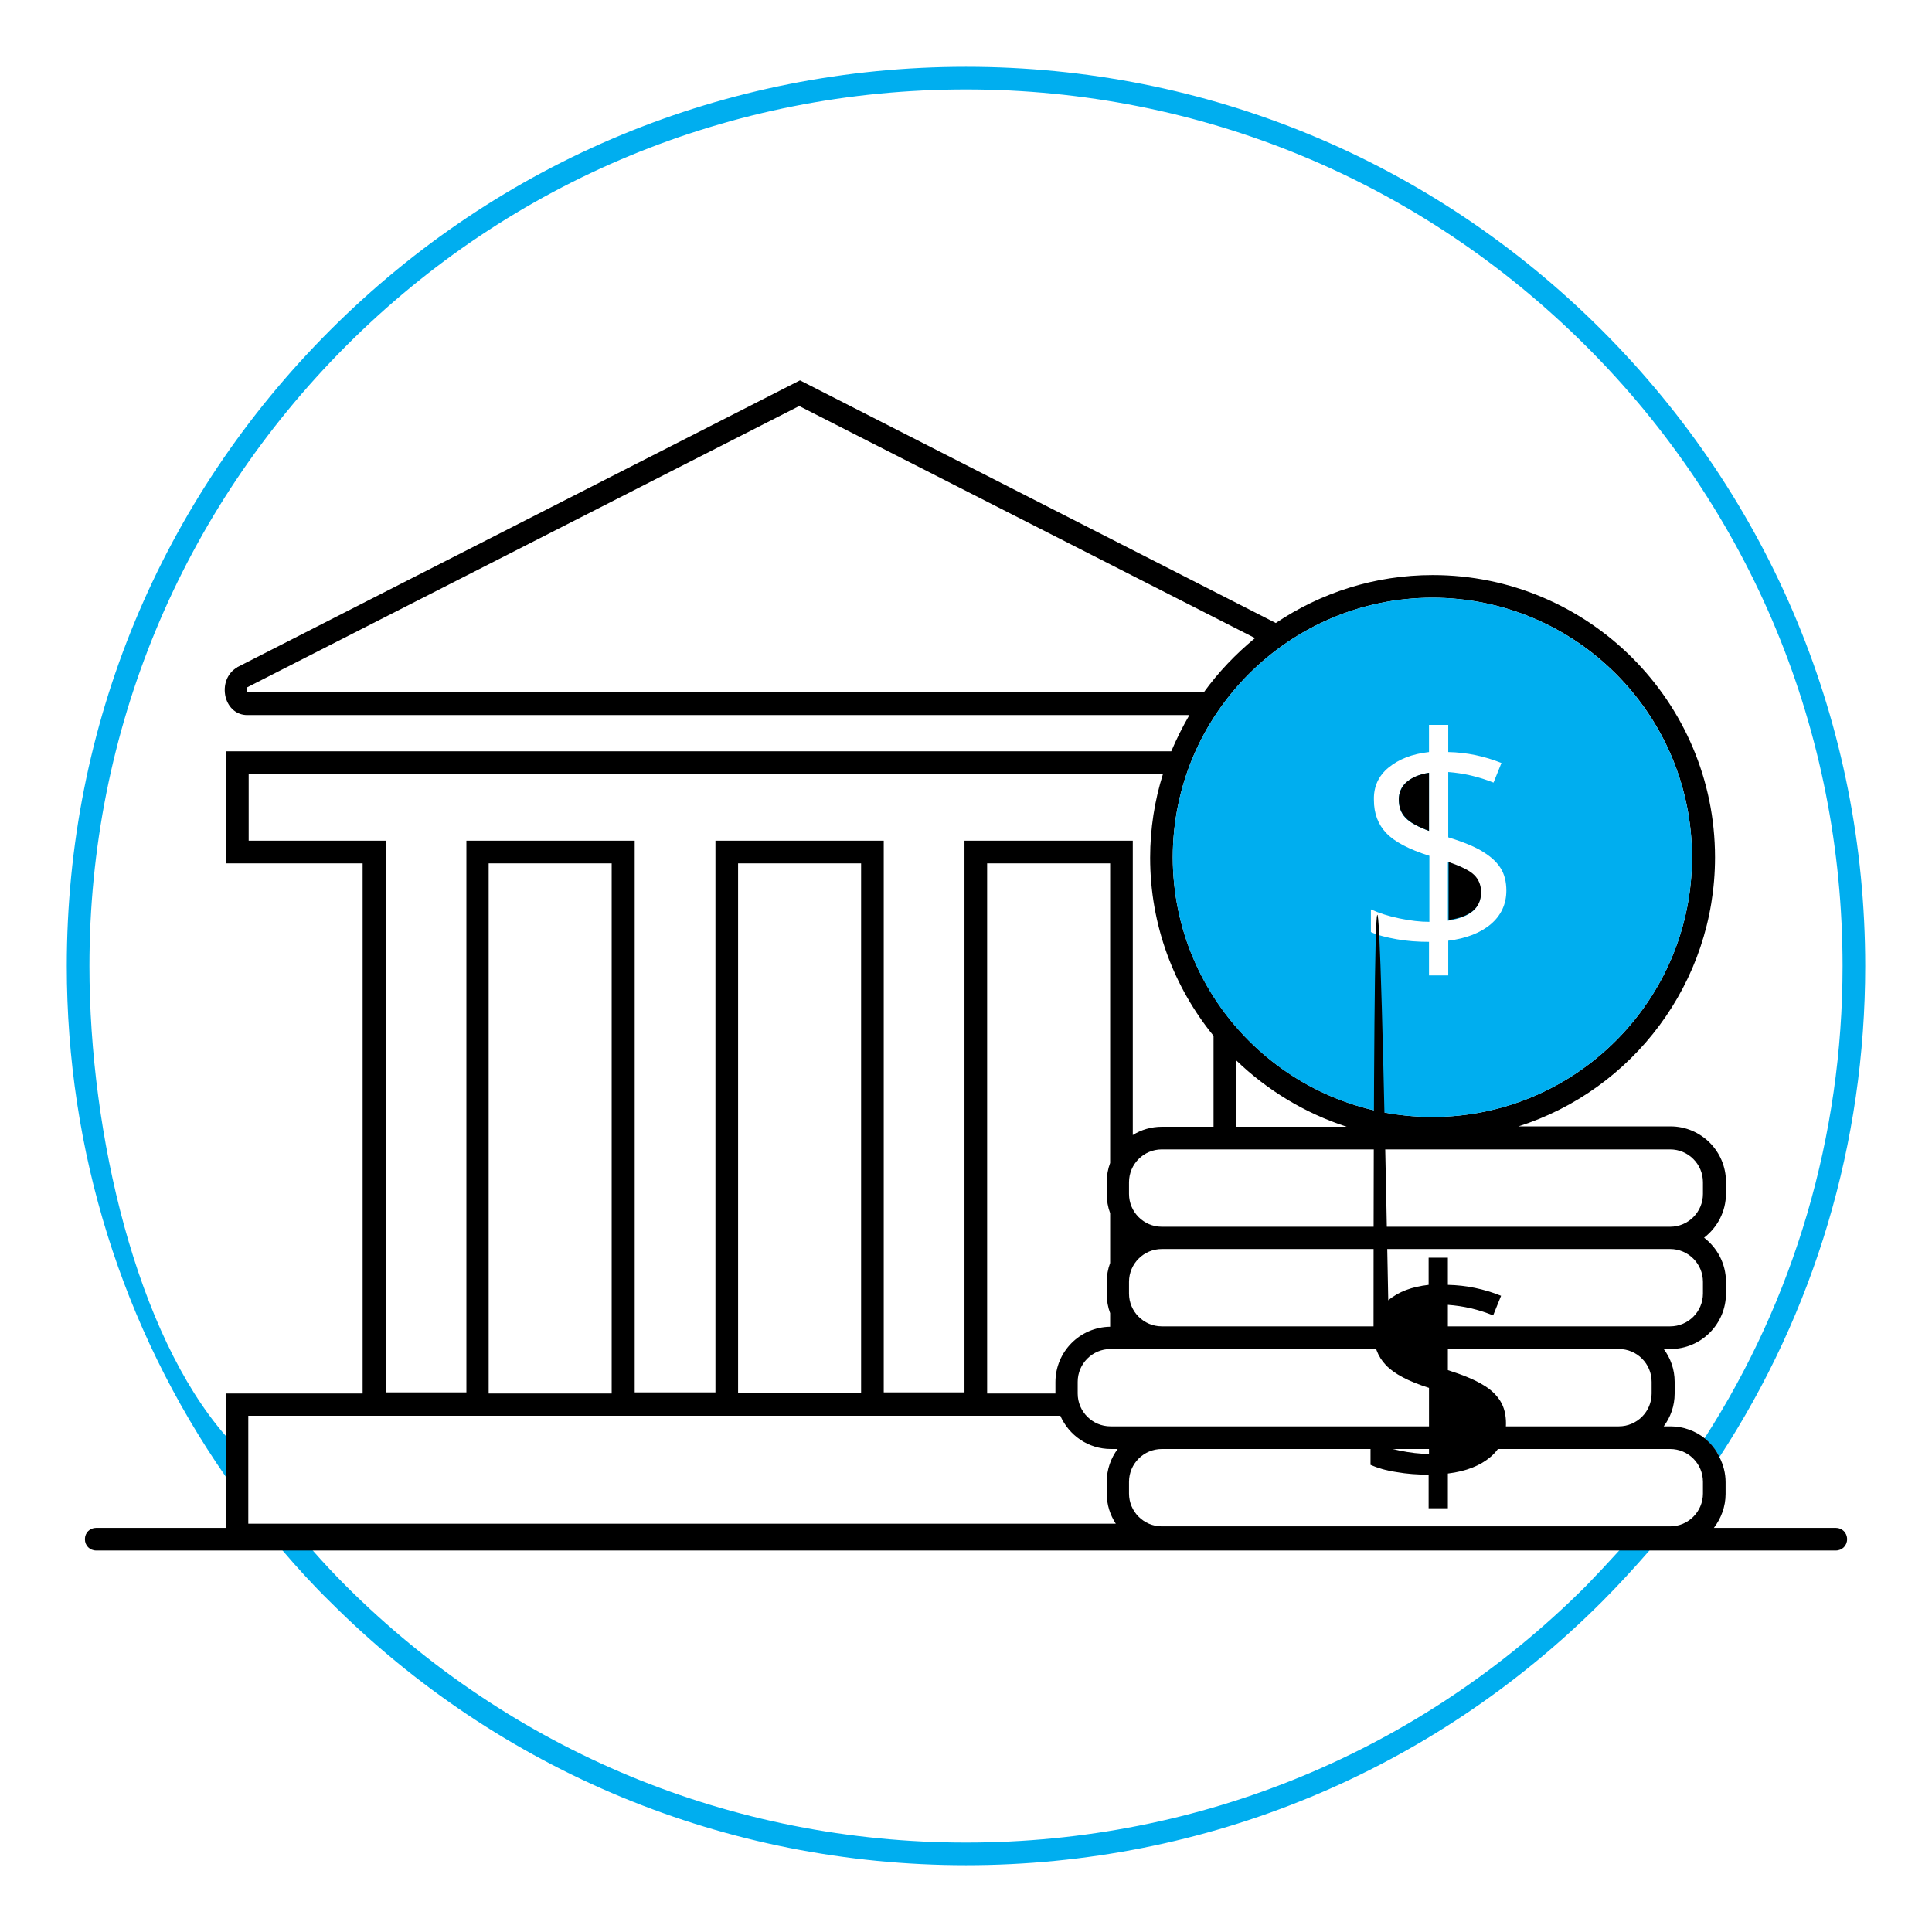 <?xml version="1.0" encoding="utf-8"?>
<!-- Generator: Adobe Illustrator 21.1.0, SVG Export Plug-In . SVG Version: 6.00 Build 0)  -->
<svg version="1.1" id="Layer_1" xmlns="http://www.w3.org/2000/svg" xmlns:xlink="http://www.w3.org/1999/xlink" x="0px" y="0px"
	 viewBox="0 0 512 512" style="enable-background:new 0 0 512 512;" xml:space="preserve">
<style type="text/css">
	.st0{fill:#FFFFFF;stroke:#00AEEF;stroke-width:6;stroke-miterlimit:10;}
	.st1{fill:#FFFFFF;stroke:#000000;stroke-width:6;stroke-linecap:round;stroke-linejoin:round;stroke-miterlimit:10;}
	.st2{fill:#FFFFFF;stroke:#00AEEF;stroke-width:6.296;stroke-miterlimit:10;}
	.st3{fill:#FFFFFF;stroke:#000000;stroke-width:6.296;stroke-linecap:round;stroke-linejoin:round;stroke-miterlimit:10;}
	.st4{fill:#00AEEF;}
	.st5{fill:none;}
	.st6{fill:none;stroke:#FFFFFF;stroke-width:0;stroke-linecap:round;stroke-linejoin:round;}
	.st7{fill:none;stroke:#00AEEF;stroke-width:0;stroke-linecap:round;stroke-linejoin:round;}
	.st8{fill:#FFFFFF;stroke:#000000;stroke-width:6;stroke-miterlimit:10;}
	.st9{fill:none;stroke:#000000;stroke-width:6;stroke-miterlimit:10;}
	.st10{fill:#00AEEF;stroke:#000000;stroke-width:6;stroke-miterlimit:10;}
	.st11{fill:none;stroke:#000000;stroke-width:6;stroke-linecap:round;stroke-linejoin:round;stroke-miterlimit:10;}
	.st12{fill:#00AEEF;stroke:#000000;stroke-width:6;stroke-linecap:round;stroke-linejoin:round;stroke-miterlimit:10;}
	.st13{fill:#FFFFFF;}
</style>
<path class="st4" d="M59.8,380.5C36.3,353.6,23.7,300.8,23.7,256c0-62.1,24.2-120.4,68-164.3s102.2-68,164.3-68s120.4,24.2,164.3,68
	s68,102.2,68,164.3c0,45.1-12.8,88.2-36.6,125.2c1.7,1.3,3,3,4,4.9c25.1-38.4,38.6-83.2,38.6-130.1c0-63.7-24.8-123.5-69.8-168.5
	S319.7,17.7,256,17.7S132.5,42.5,87.5,87.5S17.7,192.3,17.7,256c0,49.1,14.7,95.8,42.1,135.3V380.5z"/>
<path class="st4" d="M429.2,410.8c-2.9,3.2-5.9,6.4-8.9,9.5c-43.9,43.9-102.2,68-164.3,68s-120.4-24.2-164.3-68
	c-3.1-3.1-6-6.2-8.9-9.5h-8c4,4.7,8.2,9.3,12.7,13.7c45,45,104.9,69.8,168.5,69.8s123.5-24.8,168.5-69.8c4.4-4.4,8.6-9,12.7-13.7
	H429.2z"/>
<path d="M451.8,381.2c-2.5-2-5.7-3.2-9.1-3.2h-1.8c1.8-2.4,2.9-5.4,2.9-8.7v-3.1c0-3.3-1.1-6.3-2.9-8.7h1.8
	c8.1,0,14.7-6.6,14.7-14.7v-3.1c0-4.8-2.3-9-5.8-11.7c3.5-2.7,5.8-6.9,5.8-11.7v-3.1c0-8.1-6.6-14.7-14.7-14.7h-40.3
	c30.2-9.6,52.1-38,52.1-71.3c0-41.3-33.6-74.8-74.8-74.8c-15.4,0-29.7,4.7-41.6,12.7l-126.1-64.3l-149.1,76l-0.1,0.1
	c-2.6,1.5-3.8,4.7-3,7.9c0.8,2.9,3,4.7,5.7,4.7h249.7c-1.8,3.1-3.4,6.3-4.8,9.6H59.9v29.7h36.2v140.5H59.8v11.3v10.8v13.5H25.5
	c-1.7,0-3,1.3-3,3s1.3,3,3,3h49.3h8h346.4h8h49.3c1.7,0,3-1.3,3-3s-1.3-3-3-3h-32.3c1.9-2.5,3.1-5.6,3.1-9v-3.1
	c0-2.4-0.6-4.6-1.6-6.6C454.8,384.2,453.4,382.5,451.8,381.2z M451.3,392.7v3.1c0,4.8-3.9,8.7-8.7,8.7H307.9c-4.8,0-8.7-3.9-8.7-8.7
	v-3.1c0-4.8,3.9-8.7,8.7-8.7h134.7C447.4,384,451.3,387.9,451.3,392.7z M65.8,375.2h215.2c2.3,5.2,7.4,8.8,13.4,8.8h1.8
	c-1.8,2.4-2.9,5.4-2.9,8.7v3.1c0,3,0.9,5.7,2.4,8H65.8V375.2z M65.9,205.1h242.3c-2.2,7-3.4,14.5-3.4,22.2
	c0,17.9,6.3,34.3,16.8,47.2v24.1h-13.7c-2.8,0-5.5,0.8-7.7,2.2v-78h-44.6v146.2h-21.4V222.8h-44.6v146.2h-21.4V222.8h-44.6v146.2
	h-21.4V222.8H65.9V205.1z M65.4,182.5c0-0.2,0.1-0.4,0.2-0.4l146.2-74.5l120.8,61.5c-5.1,4.2-9.7,9-13.6,14.4H65.6
	C65.5,183.3,65.4,182.9,65.4,182.5z M379.6,158.4c38,0,68.8,30.9,68.8,68.8s-30.9,68.8-68.8,68.8s-68.8-30.9-68.8-68.8
	S341.7,158.4,379.6,158.4z M451.3,316.4c0,4.8-3.9,8.7-8.7,8.7H307.9c-4.8,0-8.7-3.9-8.7-8.7v-3.1c0-4.8,3.9-8.7,8.7-8.7h134.7
	c4.8,0,8.7,3.9,8.7,8.7V316.4z M451.3,339.7v3.1c0,4.8-3.9,8.7-8.7,8.7H307.9c-4.8,0-8.7-3.9-8.7-8.7v-3.1c0-4.8,3.9-8.7,8.7-8.7
	h134.7C447.4,331,451.3,334.9,451.3,339.7z M437.7,366.2v3.1c0,4.8-3.9,8.7-8.7,8.7H294.3c-4.8,0-8.7-3.9-8.7-8.7v-3.1
	c0-4.8,3.9-8.7,8.7-8.7h134.7C433.8,357.5,437.7,361.4,437.7,366.2z M327.6,281c8.2,7.9,18.2,14,29.3,17.6h-29.3V281z M261.6,369.2
	V228.8h32.6v79.4c-0.6,1.6-0.9,3.3-0.9,5.1v3.1c0,1.8,0.3,3.5,0.9,5.1v13.2c-0.6,1.6-0.9,3.3-0.9,5.1v3.1c0,1.8,0.3,3.5,0.9,5.1v3.6
	c-8,0.1-14.5,6.6-14.5,14.7v3H261.6z M228.2,369.2h-32.6V228.8h32.6V369.2z M129.5,228.8h32.6v140.5h-32.6V228.8z"/>
<path class="st4" d="M378.7,220.2v-15.4c-2.6,0.4-4.6,1.3-6,2.5c-1.4,1.2-2,2.8-2,4.6c0,2,0.6,3.6,1.8,4.9
	C373.7,218,375.7,219.1,378.7,220.2z"/>
<path class="st4" d="M310.8,227.2c0,38,30.9,68.8,68.8,68.8s68.8-30.9,68.8-68.8s-30.9-68.8-68.8-68.8S310.8,189.3,310.8,227.2z
	 M368,203.4c2.7-2.2,6.2-3.6,10.7-4.1v-7.2h5.1v7.2c4.9,0.1,9.6,1.1,14.1,2.9l-2.1,5.2c-4-1.6-8-2.5-12-2.8v17.3
	c4.2,1.3,7.3,2.6,9.3,3.9c2.1,1.3,3.6,2.7,4.6,4.3c1,1.6,1.5,3.6,1.5,5.9c0,3.6-1.4,6.6-4.1,8.9c-2.7,2.3-6.5,3.8-11.3,4.4v9.2h-5.1
	v-8.9c-3,0-5.8-0.2-8.6-0.7c-2.8-0.5-5.1-1.1-6.8-1.9V241c2.2,1,4.7,1.8,7.6,2.4c2.9,0.6,5.5,0.9,7.9,0.9v-17.5
	c-5.4-1.7-9.2-3.7-11.4-6c-2.2-2.3-3.3-5.2-3.3-8.8C364,208.5,365.3,205.6,368,203.4z"/>
<path class="st4" d="M392.4,236.6c0-1.9-0.6-3.5-1.8-4.6s-3.5-2.4-6.9-3.5v15.5C389.6,243.1,392.4,240.7,392.4,236.6z"/>
<path d="M364,353c0,3.6,1.1,6.5,3.3,8.8c2.2,2.3,6,4.3,11.4,6v17.5c-2.4,0-5-0.3-7.9-0.9c-2.9-0.6-5.4-1.4-7.6-2.4v6.2
	c1.8,0.8,4.1,1.5,6.8,1.9c2.8,0.5,5.7,0.7,8.6,0.7v8.9h5.1v-9.2c4.9-0.6,8.6-2.1,11.3-4.4c2.7-2.3,4.1-5.3,4.1-8.9
	c0-2.3-0.5-4.3-1.5-5.9c-1-1.6-2.5-3.1-4.6-4.3c-2.1-1.3-5.2-2.6-9.3-3.9v-17.3c4.1,0.3,8.1,1.2,12,2.8l2.1-5.2
	c-4.5-1.8-9.2-2.8-14.1-2.9v-7.2h-5.1v7.2c-4.4,0.5-8,1.8-10.7,4.1C365.3,205.6,364,208.5,364,353z M383.8,228.4
	c3.4,1.2,5.7,2.3,6.9,3.5s1.8,2.7,1.8,4.6c0,4.1-2.9,6.5-8.6,7.3V228.4z M372.7,207.3c1.4-1.2,3.3-2.1,6-2.5v15.4
	c-2.9-1.1-5-2.2-6.2-3.5c-1.2-1.2-1.8-2.8-1.8-4.9C370.7,210.1,371.4,208.5,372.7,207.3z"/>
</svg>
